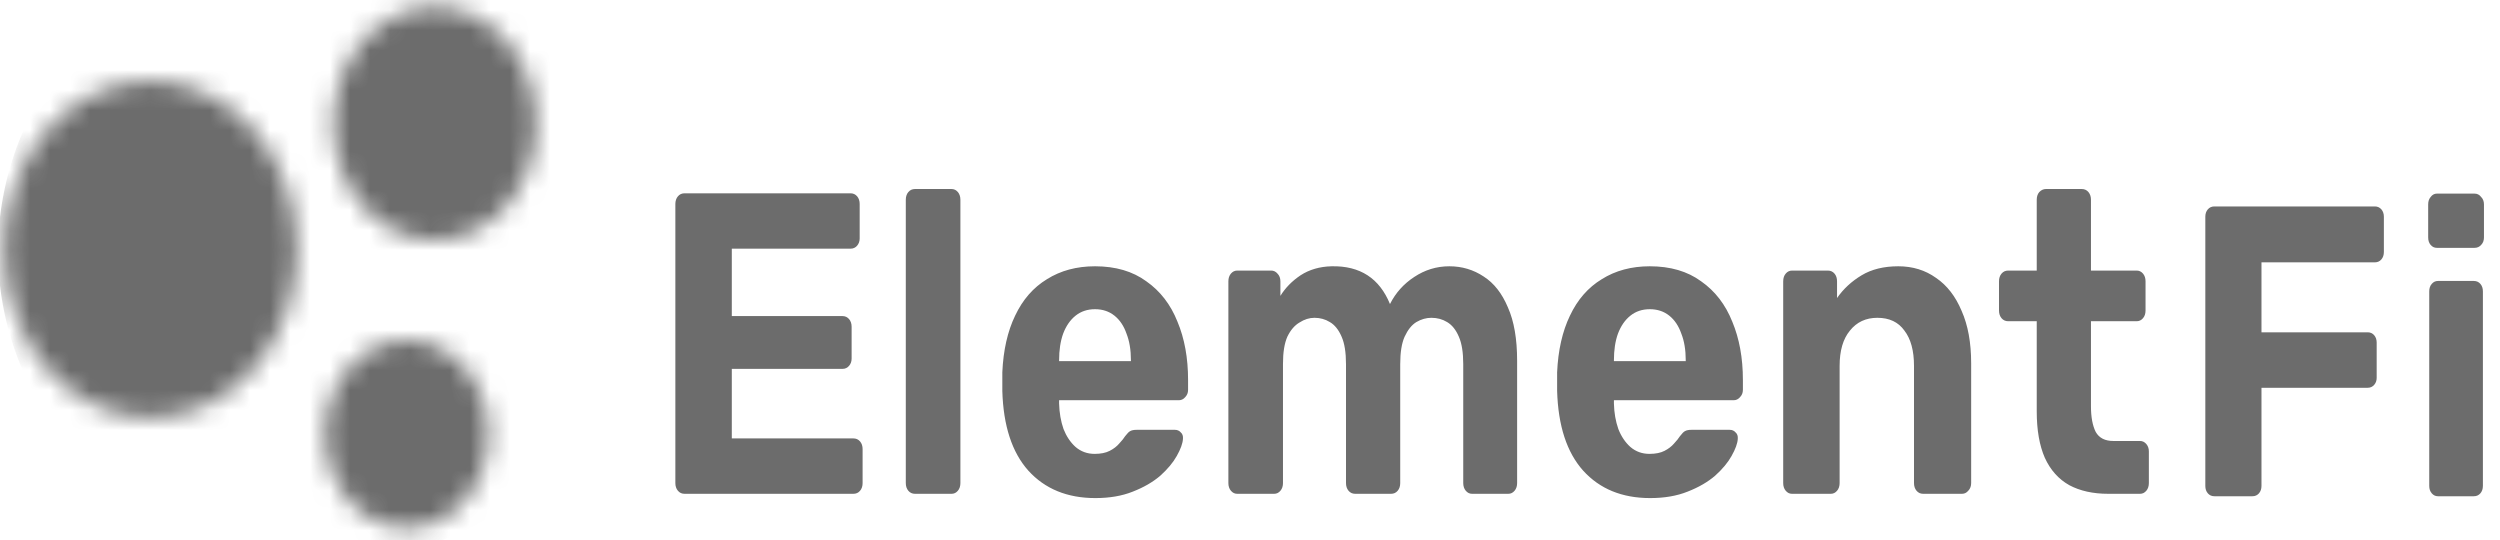 <svg width="125" height="27" viewBox="0 0 125 27" fill="none" xmlns="http://www.w3.org/2000/svg">
<g opacity="0.7">
<path d="M34.227 24.69C34.092 24.69 33.982 24.64 33.897 24.539C33.811 24.439 33.768 24.31 33.768 24.153V10.202C33.768 10.044 33.811 9.916 33.897 9.815C33.982 9.715 34.092 9.665 34.227 9.665H42.526C42.66 9.665 42.77 9.715 42.856 9.815C42.941 9.916 42.984 10.044 42.984 10.202V11.919C42.984 12.062 42.941 12.184 42.856 12.284C42.77 12.384 42.66 12.434 42.526 12.434H36.59V15.804H42.123C42.257 15.804 42.367 15.854 42.453 15.954C42.538 16.054 42.581 16.183 42.581 16.34V17.929C42.581 18.072 42.538 18.193 42.453 18.293C42.367 18.394 42.257 18.444 42.123 18.444H36.59V21.921H42.672C42.807 21.921 42.917 21.971 43.002 22.071C43.088 22.171 43.13 22.3 43.13 22.457V24.153C43.13 24.31 43.088 24.439 43.002 24.539C42.917 24.64 42.807 24.69 42.672 24.69H34.227ZM45.748 24.69C45.614 24.69 45.504 24.64 45.418 24.539C45.333 24.439 45.29 24.31 45.29 24.153V9.987C45.29 9.83 45.333 9.701 45.418 9.601C45.504 9.501 45.614 9.451 45.748 9.451H47.58C47.702 9.451 47.806 9.501 47.892 9.601C47.977 9.701 48.02 9.83 48.02 9.987V24.153C48.02 24.31 47.977 24.439 47.892 24.539C47.806 24.64 47.702 24.69 47.58 24.69H45.748ZM54.769 24.904C53.365 24.904 52.247 24.446 51.416 23.531C50.598 22.615 50.165 21.284 50.116 19.538C50.116 19.424 50.116 19.274 50.116 19.088C50.116 18.887 50.116 18.73 50.116 18.616C50.165 17.514 50.378 16.569 50.757 15.782C51.136 14.981 51.667 14.373 52.351 13.958C53.035 13.529 53.835 13.314 54.751 13.314C55.777 13.314 56.632 13.564 57.316 14.065C58.012 14.552 58.531 15.224 58.873 16.083C59.227 16.927 59.404 17.9 59.404 19.002V19.495C59.404 19.639 59.355 19.76 59.258 19.86C59.172 19.96 59.069 20.011 58.946 20.011H52.955C52.955 20.025 52.955 20.053 52.955 20.096C52.955 20.125 52.955 20.154 52.955 20.182C52.968 20.64 53.041 21.062 53.175 21.449C53.322 21.821 53.524 22.121 53.78 22.35C54.049 22.579 54.366 22.694 54.733 22.694C55.038 22.694 55.288 22.643 55.484 22.543C55.679 22.443 55.838 22.322 55.96 22.178C56.094 22.035 56.193 21.914 56.253 21.814C56.363 21.67 56.449 21.584 56.51 21.556C56.583 21.513 56.693 21.491 56.839 21.491H58.745C58.867 21.491 58.964 21.534 59.038 21.62C59.123 21.692 59.16 21.799 59.148 21.942C59.135 22.171 59.032 22.457 58.837 22.801C58.653 23.13 58.378 23.459 58.012 23.788C57.645 24.103 57.187 24.368 56.638 24.582C56.1 24.797 55.478 24.904 54.769 24.904ZM52.955 18.057H56.546V18.015C56.546 17.499 56.473 17.056 56.326 16.684C56.193 16.297 55.991 15.997 55.722 15.782C55.453 15.568 55.13 15.46 54.751 15.46C54.372 15.46 54.049 15.568 53.78 15.782C53.511 15.997 53.303 16.297 53.157 16.684C53.023 17.056 52.955 17.499 52.955 18.015V18.057ZM61.859 24.69C61.737 24.69 61.633 24.64 61.547 24.539C61.462 24.439 61.419 24.31 61.419 24.153V14.065C61.419 13.908 61.462 13.779 61.547 13.679C61.633 13.579 61.737 13.529 61.859 13.529H63.562C63.684 13.529 63.788 13.579 63.873 13.679C63.972 13.779 64.02 13.908 64.02 14.065V14.795C64.265 14.394 64.601 14.051 65.028 13.765C65.468 13.479 65.987 13.328 66.585 13.314C68.003 13.285 68.973 13.915 69.499 15.203C69.78 14.645 70.183 14.194 70.708 13.851C71.245 13.493 71.831 13.314 72.466 13.314C73.101 13.314 73.675 13.486 74.188 13.829C74.701 14.158 75.104 14.673 75.397 15.374C75.703 16.061 75.856 16.948 75.856 18.036V24.153C75.856 24.31 75.813 24.439 75.727 24.539C75.642 24.64 75.538 24.69 75.416 24.69H73.602C73.48 24.69 73.376 24.64 73.29 24.539C73.206 24.439 73.162 24.31 73.162 24.153V18.208C73.162 17.621 73.089 17.163 72.942 16.834C72.796 16.491 72.601 16.247 72.356 16.104C72.124 15.961 71.861 15.89 71.569 15.89C71.312 15.89 71.062 15.961 70.817 16.104C70.585 16.247 70.39 16.491 70.231 16.834C70.084 17.163 70.011 17.621 70.011 18.208V24.153C70.011 24.31 69.969 24.439 69.883 24.539C69.798 24.64 69.688 24.69 69.553 24.69H67.758C67.624 24.69 67.514 24.64 67.428 24.539C67.343 24.439 67.3 24.31 67.3 24.153V18.208C67.3 17.621 67.227 17.163 67.08 16.834C66.933 16.491 66.738 16.247 66.494 16.104C66.262 15.961 66.005 15.89 65.724 15.89C65.468 15.89 65.218 15.968 64.973 16.126C64.729 16.269 64.527 16.505 64.368 16.834C64.222 17.163 64.149 17.614 64.149 18.186V24.153C64.149 24.31 64.106 24.439 64.02 24.539C63.935 24.64 63.831 24.69 63.709 24.69H61.859ZM82.51 24.904C81.105 24.904 79.987 24.446 79.157 23.531C78.339 22.615 77.905 21.284 77.856 19.538C77.856 19.424 77.856 19.274 77.856 19.088C77.856 18.887 77.856 18.73 77.856 18.616C77.905 17.514 78.119 16.569 78.498 15.782C78.876 14.981 79.407 14.373 80.091 13.958C80.775 13.529 81.575 13.314 82.491 13.314C83.517 13.314 84.372 13.564 85.056 14.065C85.753 14.552 86.271 15.224 86.614 16.083C86.967 16.927 87.145 17.9 87.145 19.002V19.495C87.145 19.639 87.096 19.76 86.999 19.86C86.913 19.96 86.808 20.011 86.687 20.011H80.696C80.696 20.025 80.696 20.053 80.696 20.096C80.696 20.125 80.696 20.154 80.696 20.182C80.708 20.64 80.781 21.062 80.916 21.449C81.062 21.821 81.264 22.121 81.521 22.35C81.789 22.579 82.107 22.694 82.473 22.694C82.778 22.694 83.029 22.643 83.224 22.543C83.419 22.443 83.579 22.322 83.701 22.178C83.835 22.035 83.932 21.914 83.994 21.814C84.103 21.67 84.189 21.584 84.25 21.556C84.323 21.513 84.433 21.491 84.58 21.491H86.485C86.607 21.491 86.705 21.534 86.778 21.62C86.864 21.692 86.9 21.799 86.889 21.942C86.876 22.171 86.772 22.457 86.577 22.801C86.394 23.13 86.119 23.459 85.753 23.788C85.386 24.103 84.928 24.368 84.379 24.582C83.841 24.797 83.218 24.904 82.51 24.904ZM80.696 18.057H84.287V18.015C84.287 17.499 84.214 17.056 84.067 16.684C83.932 16.297 83.731 15.997 83.463 15.782C83.194 15.568 82.869 15.46 82.491 15.46C82.113 15.46 81.789 15.568 81.521 15.782C81.251 15.997 81.044 16.297 80.897 16.684C80.763 17.056 80.696 17.499 80.696 18.015V18.057ZM89.599 24.69C89.477 24.69 89.373 24.64 89.288 24.539C89.202 24.439 89.16 24.31 89.16 24.153V14.065C89.16 13.908 89.202 13.779 89.288 13.679C89.373 13.579 89.477 13.529 89.599 13.529H91.394C91.528 13.529 91.639 13.579 91.724 13.679C91.81 13.779 91.852 13.908 91.852 14.065V14.902C92.17 14.444 92.58 14.065 93.08 13.765C93.581 13.464 94.192 13.314 94.912 13.314C95.632 13.314 96.261 13.507 96.8 13.893C97.349 14.265 97.776 14.816 98.082 15.546C98.399 16.262 98.558 17.134 98.558 18.165V24.153C98.558 24.31 98.509 24.439 98.411 24.539C98.326 24.64 98.223 24.69 98.1 24.69H96.158C96.023 24.69 95.914 24.64 95.828 24.539C95.743 24.439 95.7 24.31 95.7 24.153V18.293C95.7 17.535 95.541 16.948 95.223 16.533C94.918 16.104 94.467 15.89 93.868 15.89C93.294 15.89 92.836 16.104 92.494 16.533C92.152 16.948 91.981 17.535 91.981 18.293V24.153C91.981 24.31 91.938 24.439 91.852 24.539C91.767 24.64 91.663 24.69 91.541 24.69H89.599ZM105.409 24.69C104.652 24.69 104.004 24.546 103.467 24.26C102.93 23.96 102.52 23.502 102.24 22.887C101.971 22.271 101.837 21.499 101.837 20.569V16.061H100.407C100.273 16.061 100.163 16.011 100.078 15.911C99.993 15.811 99.95 15.682 99.95 15.525V14.065C99.95 13.908 99.993 13.779 100.078 13.679C100.163 13.579 100.273 13.529 100.407 13.529H101.837V9.987C101.837 9.83 101.88 9.701 101.965 9.601C102.063 9.501 102.173 9.451 102.294 9.451H104.09C104.224 9.451 104.335 9.501 104.419 9.601C104.506 9.701 104.548 9.83 104.548 9.987V13.529H106.838C106.96 13.529 107.064 13.579 107.149 13.679C107.235 13.779 107.277 13.908 107.277 14.065V15.525C107.277 15.682 107.235 15.811 107.149 15.911C107.064 16.011 106.96 16.061 106.838 16.061H104.548V20.311C104.548 20.855 104.628 21.284 104.787 21.599C104.958 21.899 105.251 22.049 105.665 22.049H107.003C107.125 22.049 107.229 22.1 107.315 22.2C107.4 22.3 107.443 22.422 107.443 22.565V24.153C107.443 24.31 107.4 24.439 107.315 24.539C107.229 24.64 107.125 24.69 107.003 24.69H105.409Z" fill="#2D2D2D"/>
<path d="M110.716 24.812C110.584 24.812 110.476 24.763 110.392 24.667C110.307 24.57 110.266 24.446 110.266 24.294V10.84C110.266 10.688 110.307 10.564 110.392 10.467C110.476 10.371 110.584 10.322 110.716 10.322H118.744C118.876 10.322 118.983 10.371 119.068 10.467C119.151 10.564 119.194 10.688 119.194 10.84V12.599C119.194 12.751 119.151 12.875 119.068 12.972C118.983 13.069 118.876 13.117 118.744 13.117H113.074V16.615H118.383C118.516 16.615 118.624 16.663 118.708 16.76C118.792 16.856 118.834 16.981 118.834 17.132V18.892C118.834 19.03 118.792 19.147 118.708 19.244C118.624 19.34 118.516 19.389 118.383 19.389H113.074V24.294C113.074 24.446 113.032 24.57 112.948 24.667C112.863 24.763 112.755 24.812 112.624 24.812H110.716ZM121.894 24.812C121.774 24.812 121.672 24.763 121.589 24.667C121.504 24.57 121.462 24.446 121.462 24.294V14.566C121.462 14.414 121.504 14.29 121.589 14.193C121.672 14.097 121.774 14.048 121.894 14.048H123.695C123.826 14.048 123.934 14.097 124.018 14.193C124.102 14.29 124.145 14.414 124.145 14.566V24.294C124.145 24.446 124.102 24.57 124.018 24.667C123.934 24.763 123.826 24.812 123.695 24.812H121.894ZM121.84 12.392C121.72 12.392 121.618 12.344 121.534 12.248C121.451 12.151 121.409 12.027 121.409 11.875V10.219C121.409 10.067 121.451 9.943 121.534 9.847C121.618 9.736 121.72 9.681 121.84 9.681H123.73C123.862 9.681 123.97 9.736 124.055 9.847C124.15 9.943 124.198 10.067 124.198 10.219V11.875C124.198 12.027 124.15 12.151 124.055 12.248C123.97 12.344 123.862 12.392 123.73 12.392H121.84Z" fill="#2D2D2D"/>
<mask id="mask0_249_1806" style="mask-type:alpha" maskUnits="userSpaceOnUse" x="0" y="0" width="27" height="27">
<path d="M10.508 20.156C6.817 22.053 2.488 20.15 0.838 15.904C-0.811 11.659 0.844 6.679 4.535 4.782C8.226 2.885 12.555 4.788 14.205 9.034C15.854 13.279 14.199 18.259 10.508 20.156Z" fill="black"/>
<path d="M23.805 11.496C21.249 12.81 18.252 11.492 17.11 8.553C15.968 5.614 17.114 2.166 19.669 0.853C22.225 -0.461 25.222 0.857 26.364 3.796C27.506 6.736 26.36 10.183 23.805 11.496Z" fill="black"/>
<path d="M22.013 25.995C19.954 27.053 17.54 25.991 16.62 23.623C15.7 21.256 16.623 18.479 18.682 17.421C20.74 16.363 23.154 17.424 24.074 19.792C24.994 22.16 24.071 24.937 22.013 25.995Z" fill="black"/>
</mask>
<g mask="url(#mask0_249_1806)">
<path d="M1.313 18.915C4.957 26.763 14.521 30.282 22.676 26.775C30.83 23.268 34.486 14.062 30.843 6.214C27.199 -1.634 17.634 -5.154 9.48 -1.647C1.326 1.861 -2.331 11.066 1.313 18.915Z" fill="#2D2D2D"/>
<path d="M6.928 17.215C8.87 22.195 13.97 24.428 18.318 22.202C22.665 19.977 24.615 14.136 22.672 9.156C20.729 4.175 15.63 1.942 11.282 4.168C6.934 6.393 4.985 12.234 6.928 17.215Z" fill="#2D2D2D"/>
</g>
</g>
</svg>
